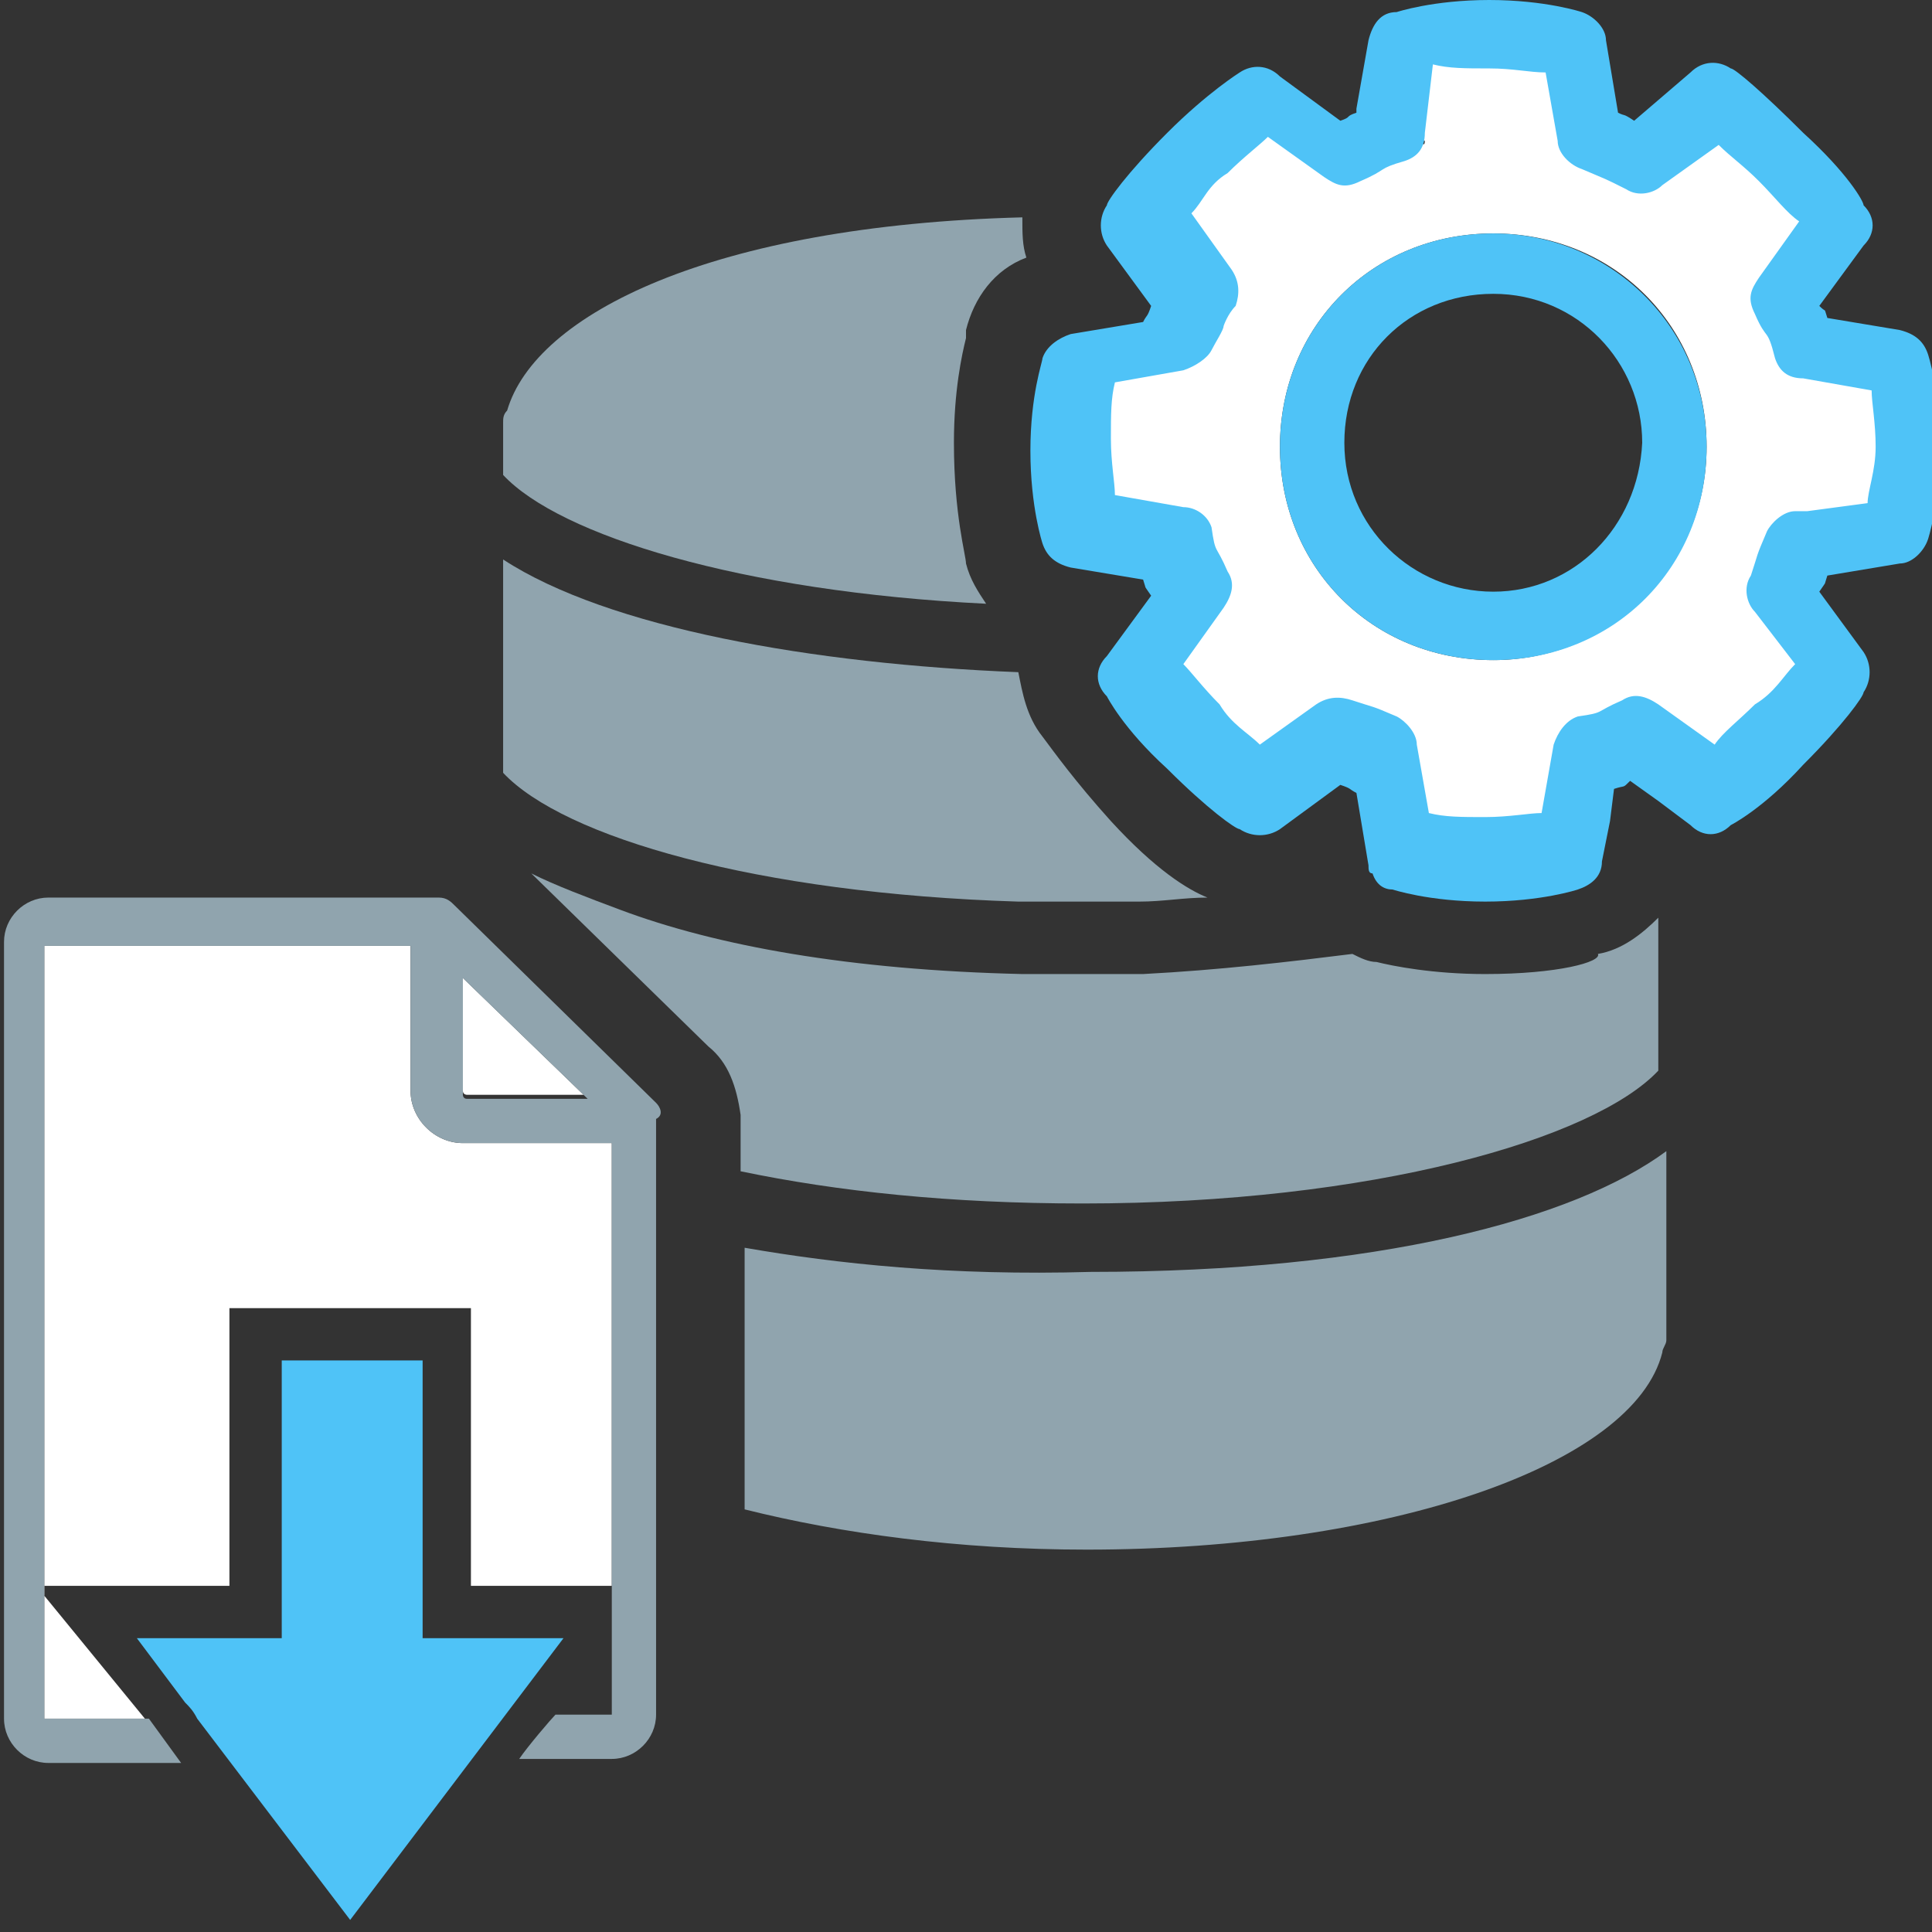 <?xml version="1.0" encoding="utf-8"?>
<!-- Generator: Adobe Illustrator 23.0.3, SVG Export Plug-In . SVG Version: 6.00 Build 0)  -->
<svg version="1.1" id="Layer_1" xmlns="http://www.w3.org/2000/svg" xmlns:xlink="http://www.w3.org/1999/xlink" x="0px" y="0px"
	 viewBox="0 0 48 48" style="enable-background:new 0 0 48 48;" xml:space="preserve">
<rect x="0" y="0" width="48" height="48" fill="#333333" stroke="none"/>
<style type="text/css">
	.st0{fill:none;}
	.st1{fill:#90A4AE;}
	.st2{fill:#FFFFFF;}
	.st3{fill:#4FC3F7;}
</style>
<g>
	<g>
		<path class="st0" d="M42.2,9.5c0-0.1-0.1-0.2-0.1-0.3S42,9,41.8,8.7c-0.2-0.4-0.4-1.1-0.2-1.9c-0.2,0.1-0.5,0.1-0.8,0.1
			c-0.5,0-1-0.1-1.4-0.4l-0.1-0.1c-0.1-0.1-0.2-0.1-0.2-0.1l-0.4-0.1C38,5.9,37.4,5.5,37,4.9c-0.3,0.5-0.8,0.9-1.5,1.1
			c-0.2,0.1-0.3,0.1-0.4,0.2c-0.1,0.1-0.2,0.1-0.5,0.3c-0.4,0.2-0.8,0.3-1.3,0.3c-0.2,0-0.5,0-0.7-0.1c0.2,0.7,0,1.3,0,1.5l-0.1,0.5
			l-0.2,0.2c-0.1,0.2-0.1,0.3-0.2,0.5c0,0,0,0.1-0.1,0.1c-0.2,0.6-0.7,1.2-1.3,1.5c0.7,0.4,1.2,1,1.3,1.7l0.1,0.3l0.2,0.3
			c0.4,0.6,0.4,1.4,0.2,2.1c0.2-0.1,0.4-0.1,0.7-0.1s0.6,0,0.9,0.1h0.2l0.1,0.1c0.3,0.1,0.4,0.2,0.5,0.2s0.3,0.1,0.5,0.2
			c0.7,0.2,1.2,0.7,1.5,1.3c0.3-0.5,0.9-1.1,1.6-1.3h0.1l0.3-0.1l0.3-0.2c0.4-0.2,0.8-0.3,1.3-0.3c0.3,0,0.5,0,0.8,0.1
			c-0.2-0.6-0.1-1.3,0.2-1.9c0.1-0.3,0.1-0.3,0.2-0.5l0.2-0.5c0.2-0.6,0.6-1.1,1.2-1.4C42.8,10.7,42.4,10.2,42.2,9.5z"/>
		<path class="st1" d="M36.9,24.2c-1.3,0-2.3-0.2-2.7-0.3c-0.2,0-0.4-0.1-0.6-0.2c-1.6,0.2-3.3,0.4-5.2,0.5c-0.5,0-1,0-1.5,0
			s-1,0-1.5,0c-4.3-0.1-7.6-0.7-10-1.6c-0.8-0.3-1.6-0.6-2.2-0.9l4.4,4.3c0.5,0.4,0.7,1,0.8,1.7v1.4c2.4,0.5,5.2,0.8,8.5,0.8
			c7.2,0,12.7-1.6,14.3-3.3v-3.8c-0.4,0.4-0.9,0.8-1.5,0.9C39.8,23.9,38.7,24.2,36.9,24.2z"/>
		<path class="st1" d="M25.9,18.3c-0.4-0.5-0.5-1.1-0.6-1.6c-5.1-0.2-10.2-1.1-12.8-2.8v5.3c1.5,1.6,6.3,3,12.8,3.2
			c0.1,0,0.1,0,0.2,0c0.2,0,0.3,0,0.5,0c0.3,0,0.5,0,0.8,0s0.5,0,0.8,0c0.2,0,0.3,0,0.5,0c0.1,0,0.1,0,0.2,0c0.6,0,1.1-0.1,1.7-0.1
			c-0.5-0.2-1.3-0.7-2.4-1.9C26.7,19.4,26.2,18.7,25.9,18.3z"/>
		<path class="st1" d="M23.7,11c0-1.3,0.2-2.2,0.3-2.6l0,0V8.2c0.2-0.8,0.7-1.5,1.5-1.8c-0.1-0.3-0.1-0.6-0.1-1
			c-7.7,0.2-12.1,2.4-12.8,4.8c-0.1,0.1-0.1,0.2-0.1,0.3v1.3c1.4,1.5,5.9,2.9,12,3.2c-0.2-0.3-0.4-0.6-0.5-1
			C24,13.8,23.7,12.8,23.7,11z"/>
		<path class="st1" d="M12.6,33.4c0,0.1,0,0.2,0.1,0.3c0.1,0.4,0.3,0.8,0.6,1.1v-4.4h-0.7C12.6,30.4,12.6,33.4,12.6,33.4z"/>
		<path class="st1" d="M18.5,31v6.5c2.4,0.6,5.3,1,8.5,1c7.5,0,13.6-2.1,14.3-4.9c0-0.1,0.1-0.2,0.1-0.3v-4.7c-2.3,1.7-7.2,3-14.3,3
			C23.6,31.7,20.8,31.4,18.5,31z"/>
	</g>
	<g>
		<path class="st2" d="M44.7,8.6c-0.3-0.1-0.2,0.2-0.3-0.1c-0.3-0.8,0.1-0.3-0.2-1c-0.2-0.3,0.2-0.1,0.3-0.4l0.8-1.7
			C45,5.1,44.4,4.5,44,4.2c-0.4-0.4-1-0.7-1.3-0.9L41,4.5c-0.3,0.2,0,0-0.3-0.2C40,4,40.7,4.3,40,4c-0.3-0.1-0.7-0.2-0.8-0.5
			l-0.3-2.4c-0.3-0.1-1.8,0-2.4,0c-0.6,0-1,0-1.4,0.1l-0.2,2.1l0.5,0.2c0,0.3-0.3-0.3-0.5-0.2c-0.7,0.3-0.5,0.2-1.1,0.5
			c-0.3,0.2-0.6,0.1-0.9-0.1l-1.1-0.8c0.3-1-1.4,0.8-1.7,1.1c-0.4,0.4-0.9,0.9-1.1,1.2l1,1.5c0.2,0.3,0.2-0.3,0,0
			c-0.1,0.3-0.3,1.1-0.3,1.1c0,0.1,0.2-0.3,0,0c-0.1,0.3,0.1,0.6-0.1,0.6l-1.7,0.3c-0.5,0.2-0.5,1.7-0.5,2.3s-0.1,1,0,1.3l2.2,1.3
			c0.3,0-0.4,0.3-0.3,0.5c0.3,0.7,0.1,0.5,0.4,1.1c0.1,0.3,0.2-0.3,0-0.1l-1,1.4c0.3,0.3,1.1,1,1.6,1.4s1,0.8,1.2,1l1.8-1
			c0.3-0.2-0.2-0.2,0.2,0c0.7,0.3,0.3-0.2,1,0c0.3,0.1,0.3,1.1,0.3,1.3l0.8,1.9c0.3,0,0.8,0.1,1.4,0.1s1.9-0.9,2.3-1l0.3-0.9
			c0-0.3-0.2-1,0.2-1.1c0.8-0.3,0,0,0.7-0.3c0.3-0.1,0.5-0.2,0.7,0l1.6,1c0.3-0.3,1-0.6,1.5-1c0.4-0.4,1-1.4,1.2-1.7L44.6,15
			c-0.2-0.3-0.3-0.2-0.1-0.4c0.3-0.7,0,0,0.2-0.7c0.1-0.3-0.2-0.4,0.1-0.4l0.5-0.1l1.9-0.5c0-0.3,0-1.1,0-1.7c0-0.6,0.1-1.8,0-2.1
			L44.7,8.6z M37.1,16.4c-3,0-5.3-2.3-5.3-5.3s2.3-5.3,5.3-5.3s5.3,2.3,5.3,5.3S40,16.4,37.1,16.4z"/>
		<path class="st3" d="M47.9,8.8c-0.1-0.3-0.3-0.5-0.7-0.6l-1.8-0.3c-0.1-0.3,0-0.1-0.2-0.3l1.1-1.5c0.3-0.3,0.3-0.7,0-1
			c0-0.1-0.4-0.8-1.5-1.8c-1-1-1.7-1.6-1.8-1.6c-0.3-0.2-0.7-0.2-1,0.1L40.6,3c-0.3-0.2-0.2-0.1-0.4-0.2L39.9,1
			c0-0.3-0.3-0.6-0.6-0.7c0,0-0.9-0.3-2.3-0.3s-2.3,0.3-2.3,0.3c-0.4,0-0.6,0.3-0.7,0.7l-0.3,1.7v0.1c-0.3,0.1-0.1,0.1-0.4,0.2
			l-1.5-1.1c-0.3-0.3-0.7-0.3-1-0.1c0,0-0.8,0.5-1.8,1.5S27.5,5,27.5,5.1c-0.2,0.3-0.2,0.7,0,1l1.1,1.5c-0.1,0.3-0.1,0.2-0.2,0.4
			l-1.8,0.3c-0.3,0.1-0.6,0.3-0.7,0.6c0,0.1-0.3,0.9-0.3,2.3s0.3,2.3,0.3,2.3c0.1,0.3,0.3,0.5,0.7,0.6l1.8,0.3
			c0.1,0.3,0,0.1,0.2,0.4l-1.1,1.5c-0.3,0.3-0.3,0.7,0,1c0,0,0.4,0.8,1.5,1.8c1,1,1.7,1.5,1.8,1.5c0.3,0.2,0.7,0.2,1,0l1.5-1.1
			c0.3,0.1,0.2,0.1,0.4,0.2l0.3,1.8c0,0.1,0,0.2,0.1,0.2c0.1,0.3,0.3,0.4,0.5,0.4c0,0,0.9,0.3,2.3,0.3s2.3-0.3,2.3-0.3
			c0.3-0.1,0.6-0.3,0.6-0.7l0.2-1l0.1-0.8c0.3-0.1,0.2,0,0.4-0.2l0.7,0.5l0.8,0.6c0.3,0.3,0.7,0.3,1,0c0,0,0.8-0.4,1.8-1.5
			c1-1,1.5-1.7,1.5-1.8c0.2-0.3,0.2-0.7,0-1l-1.1-1.5c0.2-0.3,0.1-0.1,0.2-0.4l1.8-0.3c0.3,0,0.6-0.3,0.7-0.6c0,0,0.3-0.9,0.3-2.3
			S47.9,8.8,47.9,8.8z M46.4,12.5l-1.5,0.2h-0.3c-0.3,0-0.6,0.3-0.7,0.5c-0.3,0.7-0.2,0.5-0.4,1.1c-0.2,0.3-0.1,0.7,0.1,0.9l1,1.3
			c-0.3,0.3-0.5,0.7-1,1c-0.4,0.4-0.8,0.7-1,1l-1.4-1c-0.3-0.2-0.6-0.3-0.9-0.1c-0.7,0.3-0.4,0.3-1.1,0.4c-0.3,0.1-0.5,0.4-0.6,0.7
			l-0.3,1.7c-0.3,0-0.8,0.1-1.4,0.1s-1,0-1.4-0.1l-0.3-1.7c0-0.3-0.3-0.6-0.5-0.7c-0.7-0.3-0.5-0.2-1.1-0.4
			c-0.3-0.1-0.6-0.1-0.9,0.1l-1.4,1c-0.3-0.3-0.7-0.5-1-1c-0.4-0.4-0.7-0.8-0.9-1l1-1.4c0.2-0.3,0.3-0.6,0.1-0.9
			c-0.3-0.7-0.3-0.4-0.4-1.1c-0.1-0.3-0.4-0.5-0.7-0.5l-1.7-0.3c0-0.3-0.1-0.8-0.1-1.4s0-1,0.1-1.4l1.7-0.3c0.3-0.1,0.6-0.3,0.7-0.5
			s0.3-0.5,0.3-0.6c0,0,0.1-0.3,0.3-0.5c0.1-0.3,0.1-0.6-0.1-0.9l-1-1.4c0.3-0.3,0.4-0.7,0.9-1c0.4-0.4,0.8-0.7,1-0.9l1.4,1
			c0.3,0.2,0.5,0.3,0.9,0.1c0.7-0.3,0.4-0.3,1.1-0.5c0.3-0.1,0.5-0.3,0.5-0.7l0,0l0.2-1.7C36,1.7,36.4,1.7,37,1.7s1,0.1,1.4,0.1
			l0.3,1.7c0,0.3,0.3,0.6,0.6,0.7c0.7,0.3,0.5,0.2,1.1,0.5c0.3,0.2,0.7,0.1,0.9-0.1l1.4-1c0.3,0.3,0.6,0.5,1,0.9s0.7,0.8,1,1l-1,1.4
			c-0.2,0.3-0.3,0.5-0.1,0.9c0.3,0.7,0.3,0.3,0.5,1.1c0.1,0.3,0.3,0.5,0.7,0.5l1.7,0.3c0,0.3,0.1,0.8,0.1,1.4S46.4,12.2,46.4,12.5z"
			/>
		<path class="st3" d="M37.1,5.8c-3,0-5.3,2.3-5.3,5.3s2.3,5.3,5.3,5.3s5.3-2.3,5.3-5.3S40,5.8,37.1,5.8z M37.1,14.7
			c-2,0-3.7-1.6-3.7-3.7s1.6-3.7,3.7-3.7S40.8,9,40.8,11C40.7,13.1,39.1,14.7,37.1,14.7z"/>
	</g>
</g>
<path class="st2" d="M5.7,39.4v-6.9h6v6.9h3.5v-11h-3.7c-0.7,0-1.3-0.6-1.3-1.3v-3.6H1.1v19.2h2.5l-2.7-3.3
	C0.9,39.4,5.7,39.4,5.7,39.4z"/>
<path class="st2" d="M11.5,27.1c0,0.1,0.1,0.1,0.1,0.1h2.9l-3.1-3v2.9H11.5z"/>
<path class="st1" d="M16.3,27.4l-5-4.9c-0.1-0.1-0.2-0.2-0.4-0.2H1.2c-0.6,0-1.1,0.5-1.1,1.1v19.3c0,0.6,0.5,1.1,1.1,1.1h3.3
	l-0.8-1.1H1.1V23.5h9.1v3.6c0,0.7,0.6,1.3,1.3,1.3h3.7V40l0,0l0,0v2.6h-1.4c-0.1,0.1-0.7,0.8-0.9,1.1h2.3c0.6,0,1.1-0.5,1.1-1.1
	v-1.8c0-0.2,0-0.5,0-0.7s0-0.4,0-0.5V27.8l0,0C16.5,27.7,16.4,27.5,16.3,27.4z M11.6,27.3c-0.1,0-0.1-0.1-0.1-0.1v-2.9l3.1,3H11.6z"
	/>
<path class="st3" d="M10.5,40.7v-6.9H7v6.9H3.4l1.2,1.6c0.1,0.1,0.2,0.2,0.3,0.4l3.8,5l5.3-7H10.5L10.5,40.7L10.5,40.7z"/>
</svg>
